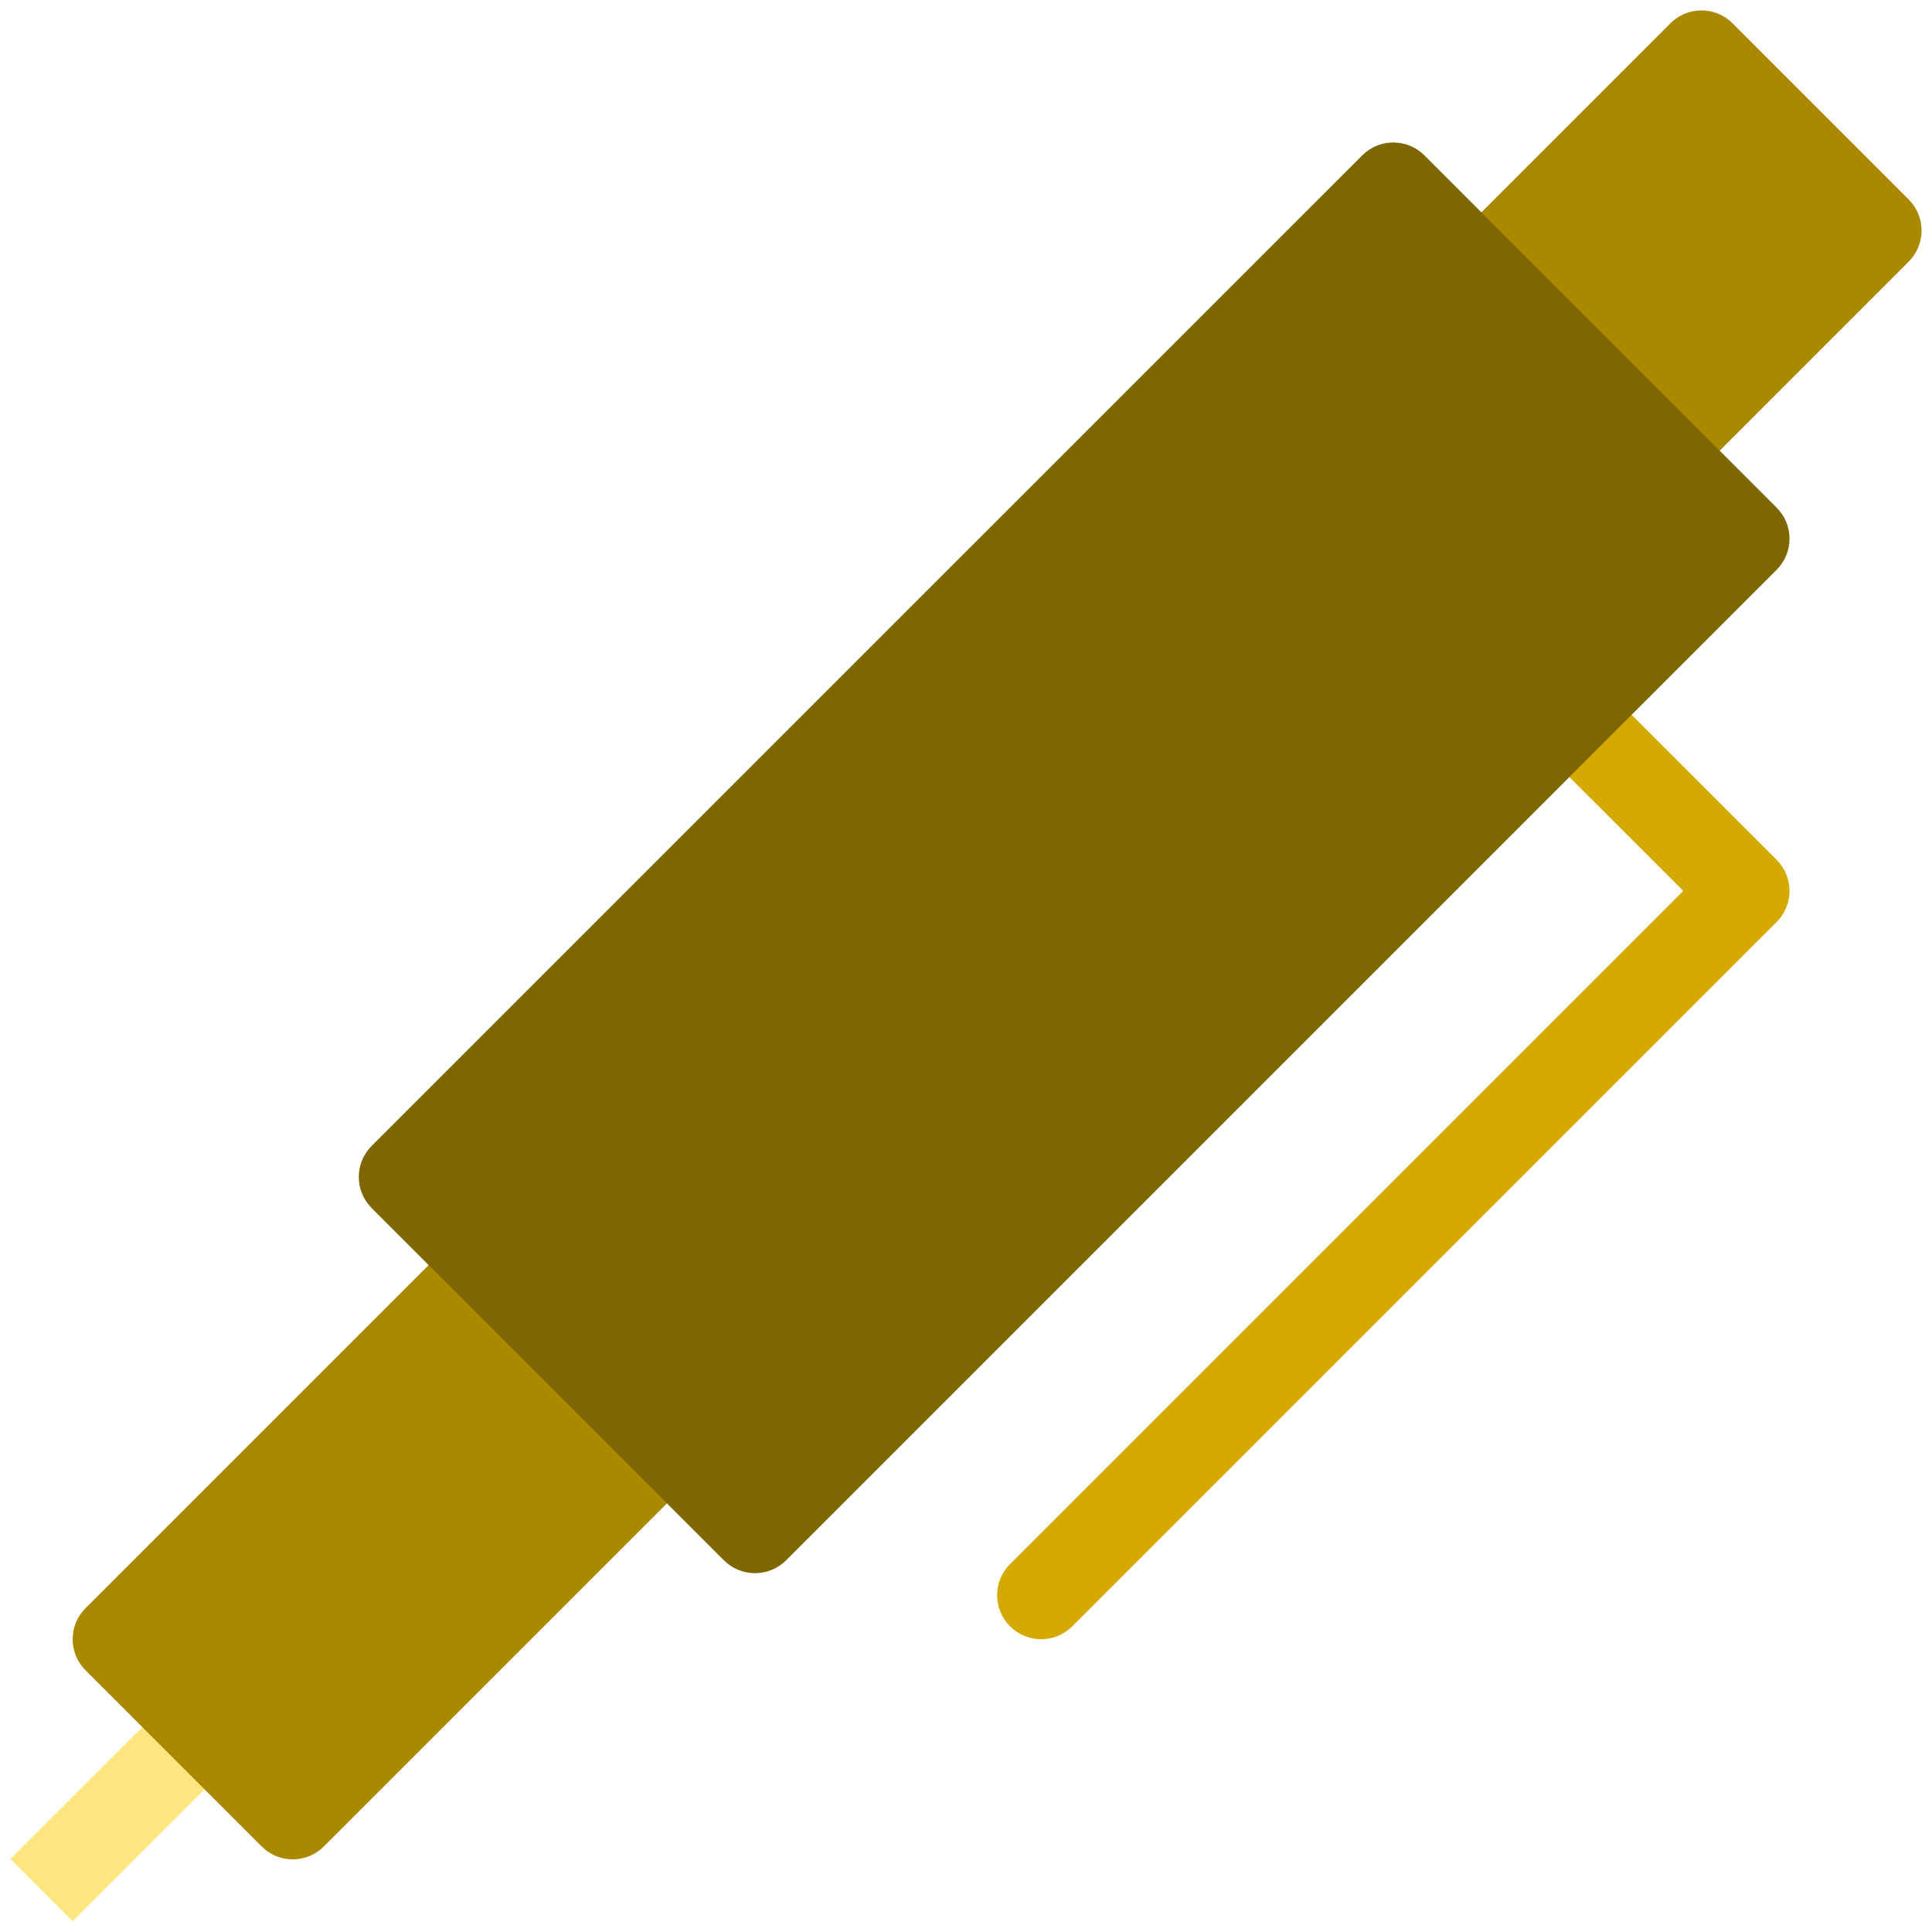 <?xml version="1.0" encoding="UTF-8" standalone="no"?>
<svg
   xmlns:dc="http://purl.org/dc/elements/1.1/"
   xmlns:cc="http://creativecommons.org/ns#"
   xmlns:rdf="http://www.w3.org/1999/02/22-rdf-syntax-ns#"
   xmlns:svg="http://www.w3.org/2000/svg"
   xmlns="http://www.w3.org/2000/svg"
   xmlns:xlink="http://www.w3.org/1999/xlink"
   xmlns:sodipodi="http://sodipodi.sourceforge.net/DTD/sodipodi-0.dtd"
   xmlns:inkscape="http://www.inkscape.org/namespaces/inkscape"
   viewBox="0 0 48 48"
   id="svg2"
   version="1.1"
   inkscape:version="0.91 r13725"
   sodipodi:docname="wesnoth-1.10_editor-icon.svg">
  <sodipodi:namedview
     pagecolor="#ffffff"
     bordercolor="#666666"
     borderopacity="1"
     objecttolerance="10"
     gridtolerance="10"
     guidetolerance="10"
     inkscape:pageopacity="0"
     inkscape:pageshadow="2"
     inkscape:window-width="1280"
     inkscape:window-height="694"
     id="namedview25"
     showgrid="false"
     inkscape:zoom="4.9166667"
     inkscape:cx="-9.1525424"
     inkscape:cy="24"
     inkscape:window-x="0"
     inkscape:window-y="0"
     inkscape:window-maximized="1"
     inkscape:current-layer="svg2" />
  <defs
     id="defs4">
    <linearGradient
       id="0"
       gradientUnits="userSpaceOnUse"
       x1="508.18"
       y1="993.03"
       x2="486.06"
       y2="1.252">
      <stop
         stop-color="#ff9300"
         id="stop7" />
      <stop
         offset="1"
         stop-color="#ffd702"
         id="stop9" />
    </linearGradient>
    <linearGradient
       id="1"
       x1="508.18"
       y1="993.03"
       x2="486.06"
       y2="1.252"
       gradientUnits="userSpaceOnUse"
       gradientTransform="matrix(0.047,0,0,0.047,0.145,0.755)">
      <stop
         stop-color="#212121"
         id="stop12" />
      <stop
         stop-color="#3f3f41"
         offset="1"
         id="stop14" />
    </linearGradient>
    <linearGradient
       id="2"
       x1="92.49"
       y1="-7.661"
       x2="92.15"
       y2="-28"
       gradientUnits="userSpaceOnUse"
       xlink:href="#0" />
  </defs>
  <rect
     style="fill:#ffe680"
     id="rect6"
     height="2.187"
     width="8.374"
     transform="matrix(0.707,-0.707,0.707,0.707,0,0)"
     y="32.847"
     x="-32.481" />
  <path
     style="fill:#aa8800"
     inkscape:connector-curvature="0"
     id="path8"
     d="m 7.274,46.195 c -0.28,0 -0.56,-0.107 -0.773,-0.32 L 2.126,41.499 c -0.428,-0.428 -0.428,-1.119 0,-1.546 L 14.704,27.375 c 0.428,-0.428 1.119,-0.428 1.546,0 l 4.375,4.375 c 0.428,0.428 0.428,1.119 0,1.546 L 8.047,45.874 C 7.834,46.088 7.554,46.195 7.274,46.195 Z" />
  <path
     style="fill:#aa8800"
     inkscape:connector-curvature="0"
     id="path10"
     d="m 38.444,15.024 c -0.28,0 -0.56,-0.107 -0.773,-0.32 l -4.375,-4.375 c -0.428,-0.428 -0.428,-1.119 0,-1.546 l 8.203,-8.203 c 0.428,-0.428 1.119,-0.428 1.546,0 l 4.375,4.375 c 0.428,0.428 0.428,1.119 0,1.546 L 39.218,14.704 c -0.213,0.213 -0.493,0.32 -0.773,0.32 z" />
  <path
     style="fill:#d4aa00"
     inkscape:connector-curvature="0"
     id="path12"
     d="m 25.867,40.726 c -0.28,0 -0.56,-0.107 -0.773,-0.32 -0.428,-0.428 -0.428,-1.119 0,-1.546 L 41.82,22.133 38.218,18.532 c -0.428,-0.428 -0.428,-1.119 0,-1.546 0.428,-0.428 1.119,-0.428 1.546,0 l 4.375,4.375 c 0.428,0.428 0.428,1.119 0,1.546 l -17.499,17.499 c -0.213,0.213 -0.493,0.32 -0.773,0.32 z" />
  <path
     style="fill:#806600"
     inkscape:connector-curvature="0"
     id="path14"
     d="M 44.139,12.611 35.39,3.861 c -0.428,-0.428 -1.119,-0.428 -1.546,0 L 9.235,28.469 c -0.428,0.428 -0.428,1.119 0,1.546 l 8.75,8.75 c 0.213,0.213 0.493,0.32 0.773,0.32 0.28,0 0.56,-0.107 0.773,-0.32 l 24.608,-24.608 c 0.428,-0.428 0.428,-1.119 0,-1.546 z" />
</svg>
